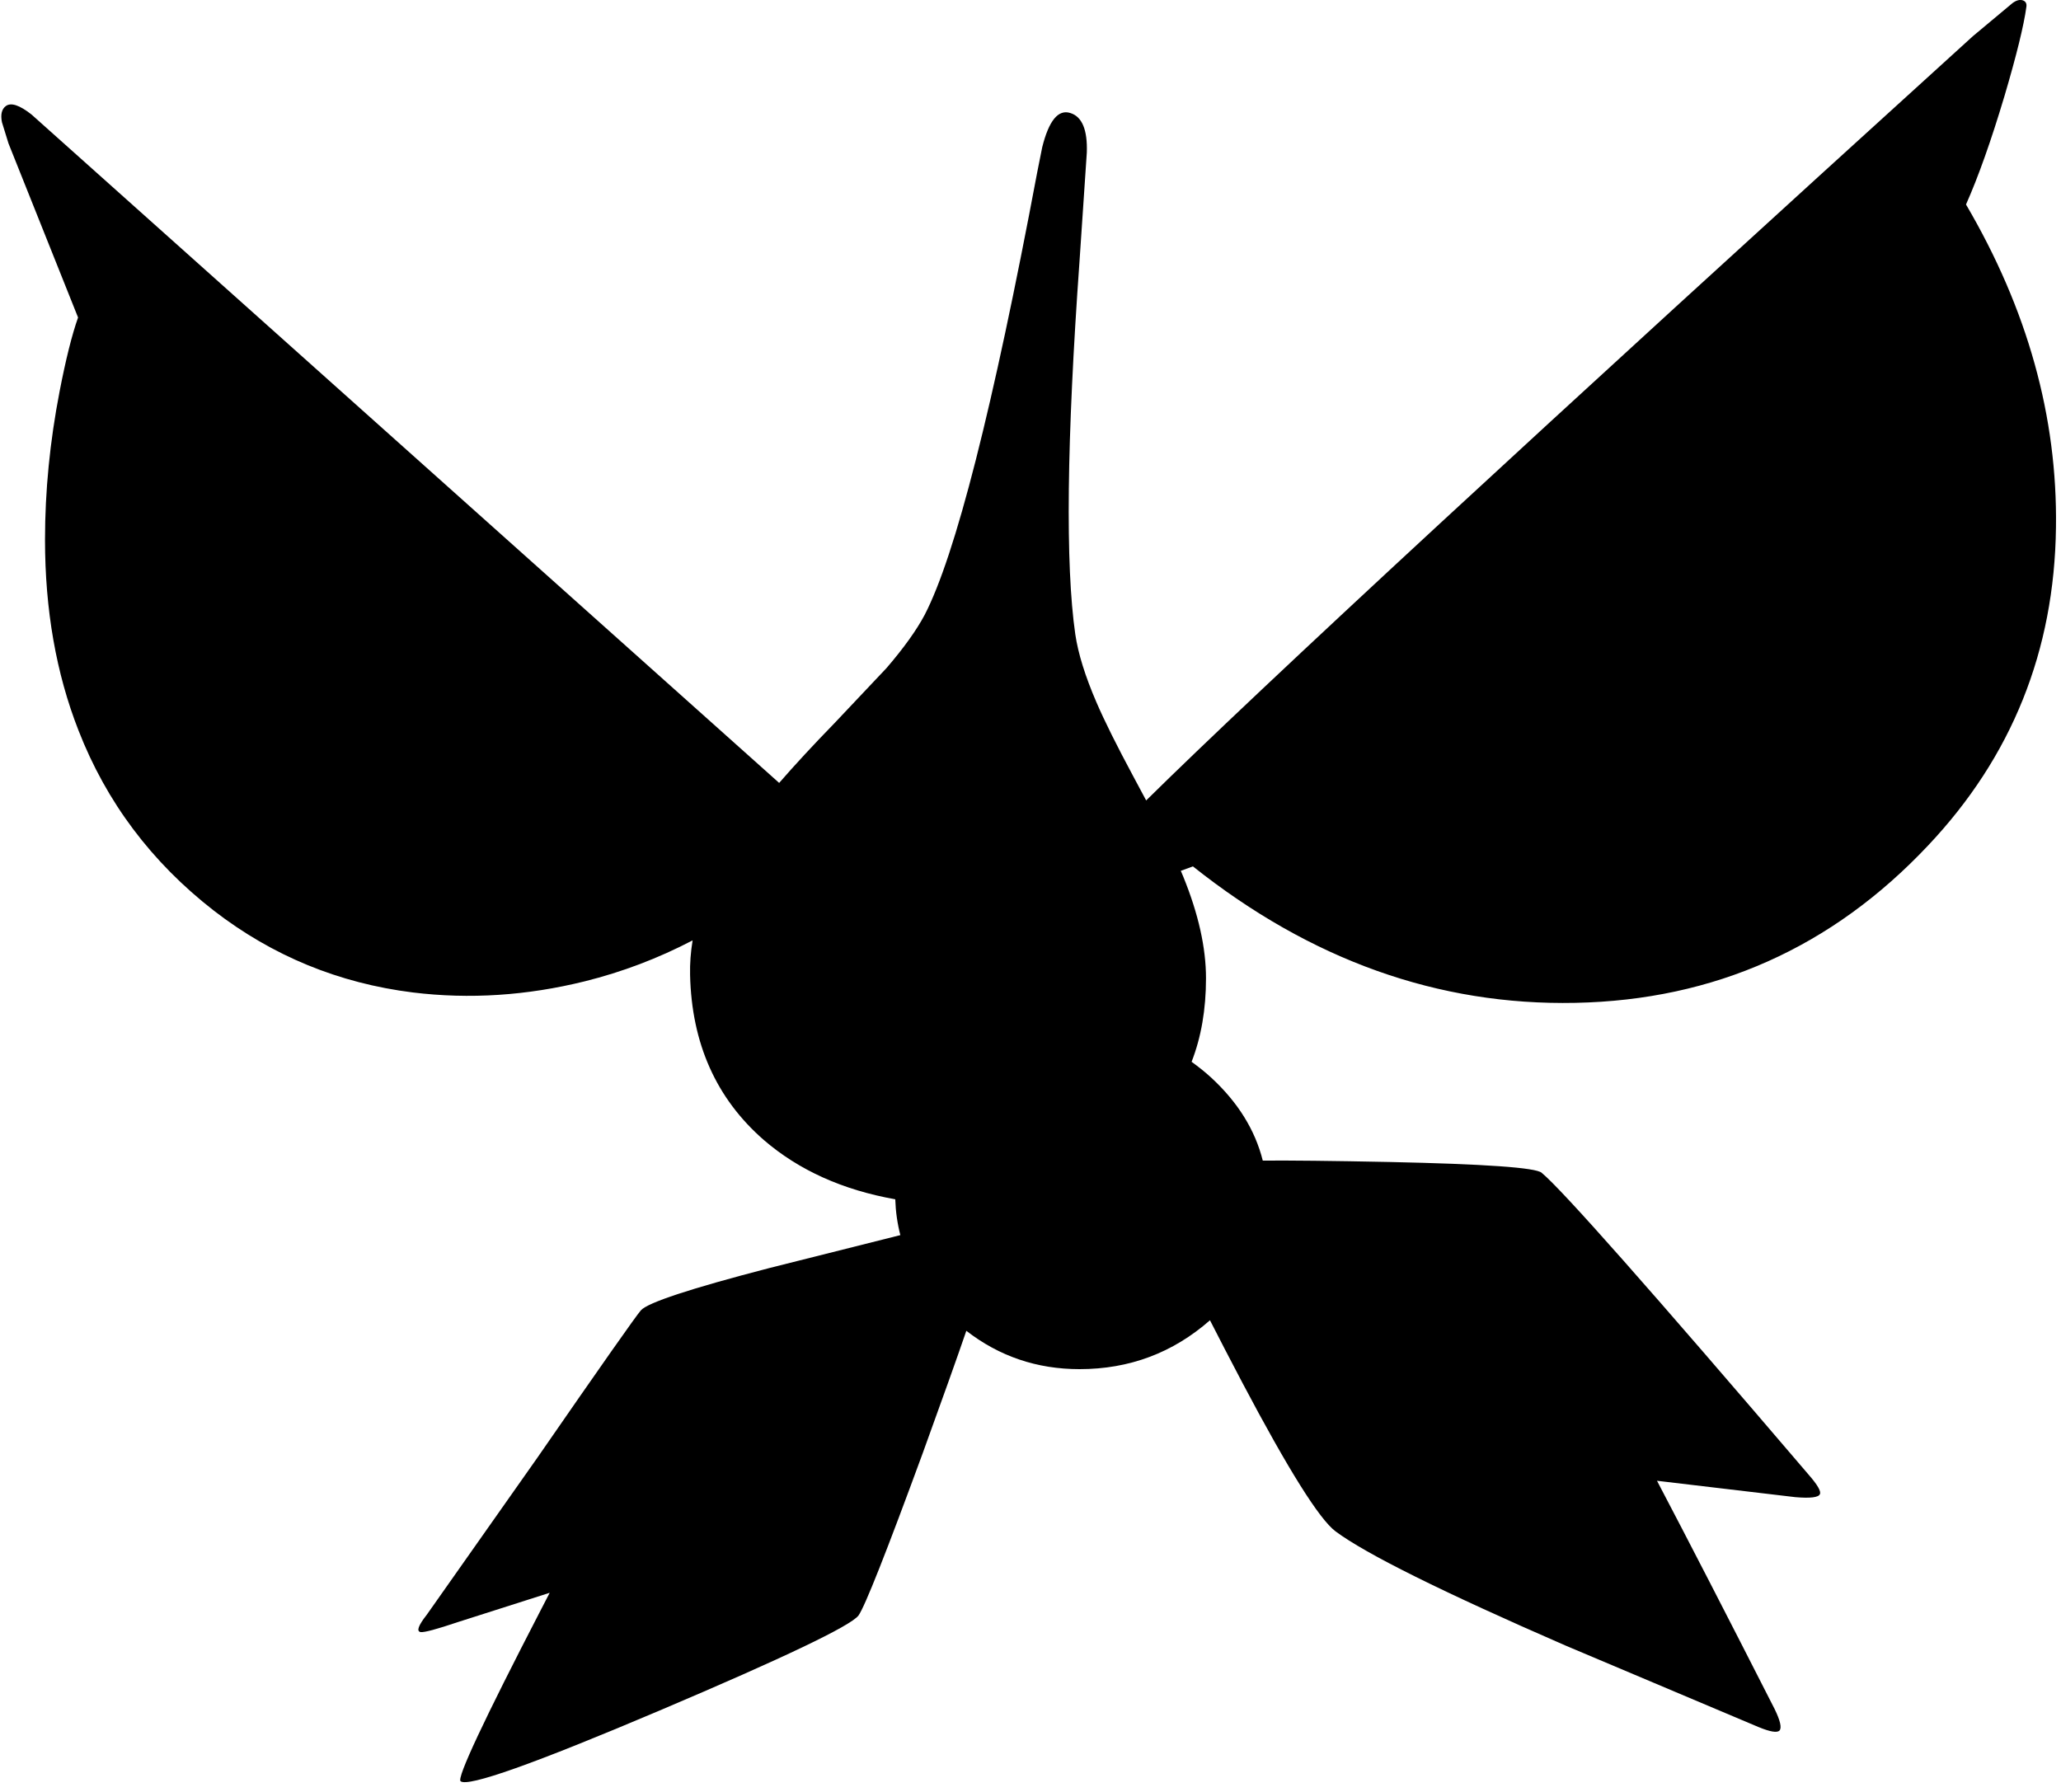 <?xml version="1.0" encoding="utf-8"?>
<!-- Generator: Adobe Illustrator 16.0.0, SVG Export Plug-In . SVG Version: 6.00 Build 0)  -->
<!DOCTYPE svg PUBLIC "-//W3C//DTD SVG 1.1//EN" "http://www.w3.org/Graphics/SVG/1.1/DTD/svg11.dtd">
<svg version="1.1" id="图层_1" xmlns="http://www.w3.org/2000/svg" xmlns:xlink="http://www.w3.org/1999/xlink" x="0px" y="0px"
	 width="268px" height="233px" viewBox="0 0 268 233" enable-background="new 0 0 268 233" xml:space="preserve">
<path d="M255.648,26.594c1.6-3.599,3.267-8.298,5-14.097c1.565-5.299,2.516-9.165,2.849-11.597c0.067-0.434-0.083-0.717-0.45-0.85
	c-0.399-0.133-0.85-0.017-1.35,0.35l-5.148,4.299c-56.625,51.425-92.459,84.555-107.508,99.398
	c-0.524-0.992-1.072-2.019-1.669-3.119c-2.166-4.033-3.766-7.249-4.799-9.648c-1.466-3.399-2.383-6.349-2.749-8.848
	c-1.301-9.032-1.117-25.195,0.549-48.49l0.95-14.147c0.101-2.966-0.616-4.683-2.149-5.149c-1.566-0.5-2.783,0.983-3.649,4.449
	l-0.649,3.249c-5.766,30.693-10.648,49.889-14.647,57.588c-1.066,2-2.716,4.299-4.949,6.898l-6.749,7.148
	c-2.783,2.86-5.176,5.449-7.214,7.791L4.103,14.896c-1.566-1.233-2.683-1.6-3.35-1.1c-0.533,0.4-0.7,1.1-0.5,2.1l0.85,2.75
	l9.048,22.645c-0.8,2.266-1.6,5.466-2.399,9.598c-1.266,6.532-1.899,12.964-1.899,19.296c0,9.131,1.45,17.396,4.349,24.794
	c3.632,9.332,9.498,17.146,17.596,23.444c7.632,5.899,16.263,9.449,25.895,10.648c7.365,0.9,14.813,0.416,22.345-1.449
	c4.897-1.218,9.571-2.998,14.025-5.324c-0.249,1.507-0.363,2.999-0.329,4.475c0.2,8.931,3.399,16.096,9.598,21.494
	c4.563,3.93,10.263,6.492,17.083,7.702c0.052,1.609,0.274,3.161,0.661,4.659l-17.045,4.285c-10.265,2.666-15.83,4.5-16.696,5.5
	c-0.667,0.766-5.149,7.148-13.447,19.145l-14.397,20.446c-1.1,1.399-1.366,2.149-0.8,2.249c0.467,0.067,2.083-0.366,4.849-1.299
	l11.939-3.81c-0.357,0.689-0.718,1.386-1.092,2.109c-7.499,14.497-10.998,21.962-10.498,22.396c0.934,0.8,9.565-2.267,25.895-9.198
	c16.164-6.865,24.778-10.981,25.845-12.347c0.833-1.167,3.616-8.199,8.348-21.096c2.578-7.104,4.469-12.41,5.679-15.936
	c4.271,3.313,9.173,4.987,14.716,4.987c6.497,0,12.147-2.126,16.965-6.356c1.197,2.352,2.605,5.067,4.23,8.156
	c5.967,11.297,9.998,17.729,12.098,19.296c3.934,2.933,13.897,7.882,29.895,14.847l25.094,10.598c1.533,0.633,2.449,0.783,2.75,0.45
	c0.3-0.366,0.083-1.3-0.65-2.8c-6.181-12.145-11.276-22.035-15.289-29.674l17.988,2.13c1.967,0.167,3.033,0.033,3.199-0.399
	c0.167-0.367-0.316-1.2-1.449-2.5c-20.496-23.994-32.076-37.092-34.742-39.291c-0.767-0.667-7.382-1.133-19.846-1.4
	c-7.471-0.15-12.933-0.21-16.412-0.18c-0.998-3.977-3.222-7.567-6.684-10.768c-0.829-0.767-1.692-1.443-2.572-2.08
	c1.247-3.195,1.873-6.816,1.873-10.867c0-3.966-0.983-8.365-2.949-13.197c-0.098-0.242-0.214-0.51-0.326-0.774l1.576-0.575
	c15.33,12.197,31.909,18.113,49.738,17.746c18.063-0.367,33.344-7.182,45.84-20.445c10.898-11.531,16.447-25.328,16.646-41.392
	C267.547,54.222,263.646,40.225,255.648,26.594z"/>
</svg>
